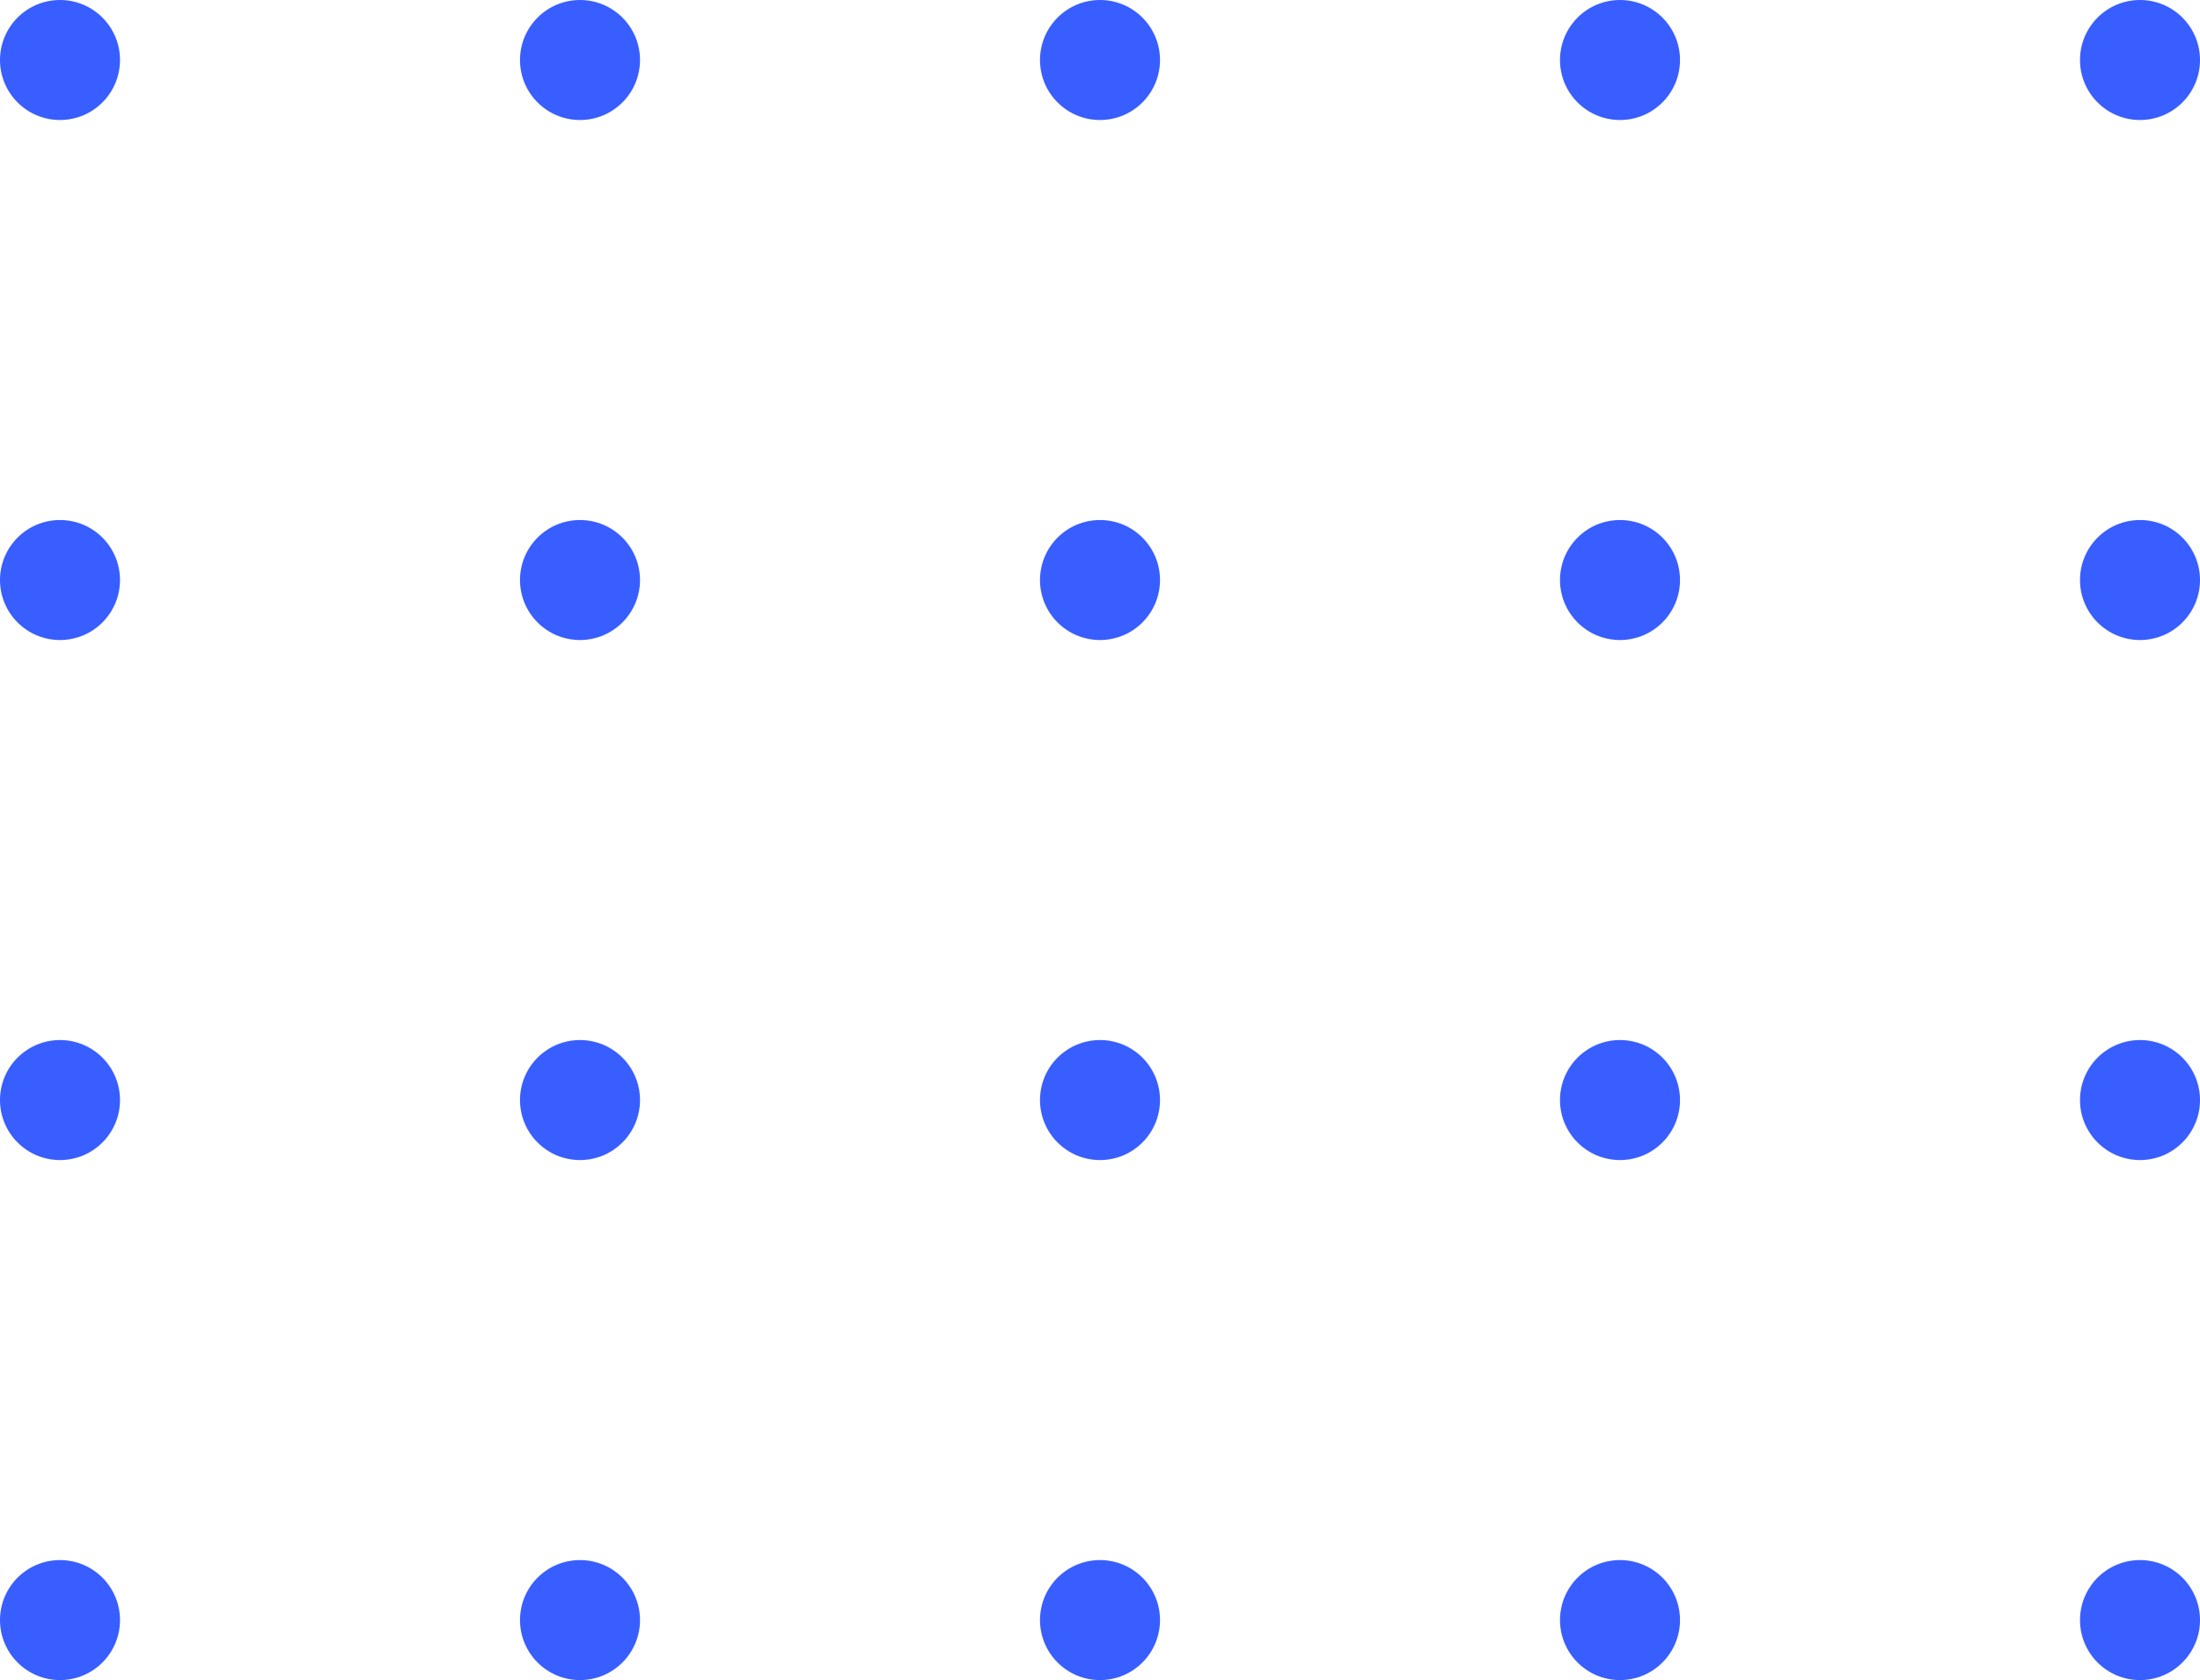 <svg xmlns="http://www.w3.org/2000/svg" xmlns:xlink="http://www.w3.org/1999/xlink" width="55" height="42" viewBox="0 0 55 42">
  <defs>
    <clipPath id="clip-path">
      <rect width="55" height="42" fill="none"/>
    </clipPath>
  </defs>
  <g id="Repeat_Grid_6" data-name="Repeat Grid 6" clip-path="url(#clip-path)">
    <g transform="translate(-788 -556)">
      <circle id="Ellipse_9" data-name="Ellipse 9" cx="1.5" cy="1.5" r="1.5" transform="translate(788 556)" fill="#385eff"/>
    </g>
    <g transform="translate(-775 -556)">
      <circle id="Ellipse_9-2" data-name="Ellipse 9" cx="1.5" cy="1.5" r="1.5" transform="translate(788 556)" fill="#385eff"/>
    </g>
    <g transform="translate(-762 -556)">
      <circle id="Ellipse_9-3" data-name="Ellipse 9" cx="1.5" cy="1.5" r="1.5" transform="translate(788 556)" fill="#385eff"/>
    </g>
    <g transform="translate(-749 -556)">
      <circle id="Ellipse_9-4" data-name="Ellipse 9" cx="1.5" cy="1.5" r="1.5" transform="translate(788 556)" fill="#385eff"/>
    </g>
    <g transform="translate(-736 -556)">
      <circle id="Ellipse_9-5" data-name="Ellipse 9" cx="1.5" cy="1.5" r="1.5" transform="translate(788 556)" fill="#385eff"/>
    </g>
    <g transform="translate(-788 -543)">
      <circle id="Ellipse_9-6" data-name="Ellipse 9" cx="1.5" cy="1.5" r="1.5" transform="translate(788 556)" fill="#385eff"/>
    </g>
    <g transform="translate(-775 -543)">
      <circle id="Ellipse_9-7" data-name="Ellipse 9" cx="1.5" cy="1.5" r="1.5" transform="translate(788 556)" fill="#385eff"/>
    </g>
    <g transform="translate(-762 -543)">
      <circle id="Ellipse_9-8" data-name="Ellipse 9" cx="1.5" cy="1.5" r="1.5" transform="translate(788 556)" fill="#385eff"/>
    </g>
    <g transform="translate(-749 -543)">
      <circle id="Ellipse_9-9" data-name="Ellipse 9" cx="1.5" cy="1.5" r="1.5" transform="translate(788 556)" fill="#385eff"/>
    </g>
    <g transform="translate(-736 -543)">
      <circle id="Ellipse_9-10" data-name="Ellipse 9" cx="1.5" cy="1.5" r="1.5" transform="translate(788 556)" fill="#385eff"/>
    </g>
    <g transform="translate(-788 -530)">
      <circle id="Ellipse_9-11" data-name="Ellipse 9" cx="1.5" cy="1.5" r="1.5" transform="translate(788 556)" fill="#385eff"/>
    </g>
    <g transform="translate(-775 -530)">
      <circle id="Ellipse_9-12" data-name="Ellipse 9" cx="1.5" cy="1.5" r="1.5" transform="translate(788 556)" fill="#385eff"/>
    </g>
    <g transform="translate(-762 -530)">
      <circle id="Ellipse_9-13" data-name="Ellipse 9" cx="1.5" cy="1.5" r="1.5" transform="translate(788 556)" fill="#385eff"/>
    </g>
    <g transform="translate(-749 -530)">
      <circle id="Ellipse_9-14" data-name="Ellipse 9" cx="1.5" cy="1.5" r="1.5" transform="translate(788 556)" fill="#385eff"/>
    </g>
    <g transform="translate(-736 -530)">
      <circle id="Ellipse_9-15" data-name="Ellipse 9" cx="1.5" cy="1.5" r="1.5" transform="translate(788 556)" fill="#385eff"/>
    </g>
    <g transform="translate(-788 -517)">
      <circle id="Ellipse_9-16" data-name="Ellipse 9" cx="1.5" cy="1.5" r="1.5" transform="translate(788 556)" fill="#385eff"/>
    </g>
    <g transform="translate(-775 -517)">
      <circle id="Ellipse_9-17" data-name="Ellipse 9" cx="1.5" cy="1.5" r="1.5" transform="translate(788 556)" fill="#385eff"/>
    </g>
    <g transform="translate(-762 -517)">
      <circle id="Ellipse_9-18" data-name="Ellipse 9" cx="1.5" cy="1.5" r="1.5" transform="translate(788 556)" fill="#385eff"/>
    </g>
    <g transform="translate(-749 -517)">
      <circle id="Ellipse_9-19" data-name="Ellipse 9" cx="1.5" cy="1.5" r="1.5" transform="translate(788 556)" fill="#385eff"/>
    </g>
    <g transform="translate(-736 -517)">
      <circle id="Ellipse_9-20" data-name="Ellipse 9" cx="1.5" cy="1.5" r="1.5" transform="translate(788 556)" fill="#385eff"/>
    </g>
  </g>
</svg>
